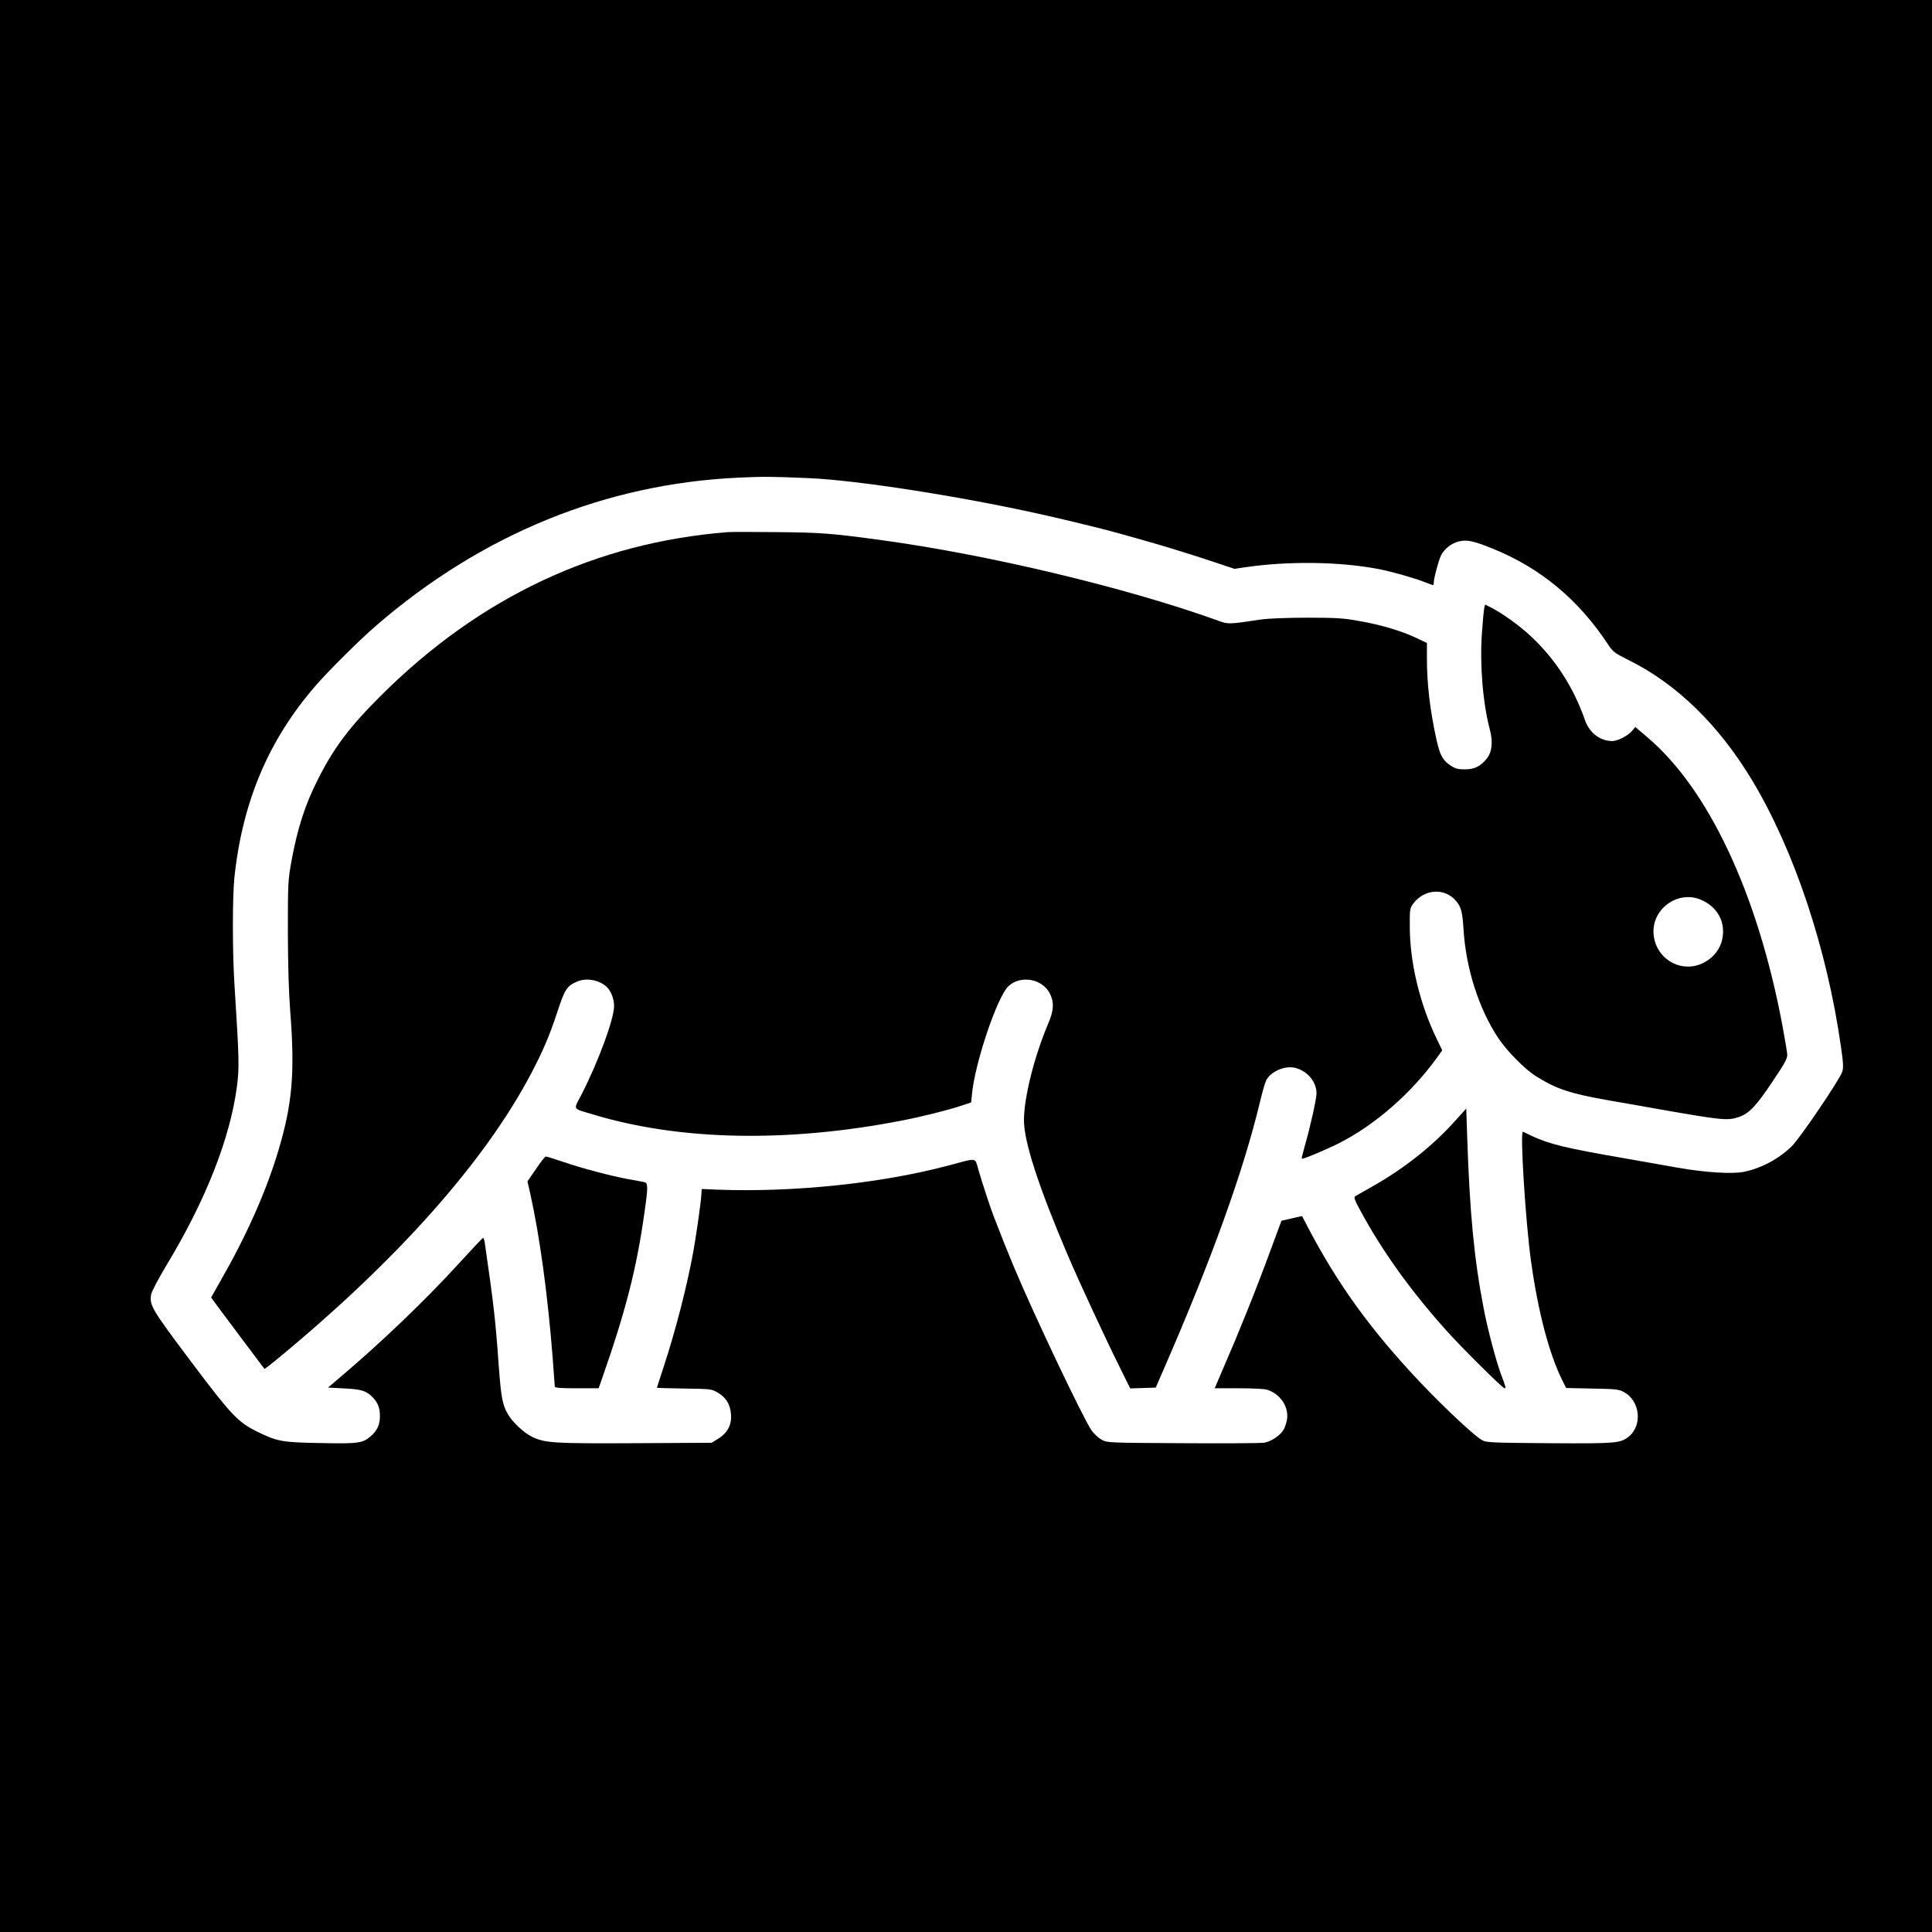 <?xml version="1.0" standalone="no"?>
<!DOCTYPE svg PUBLIC "-//W3C//DTD SVG 20010904//EN"
 "http://www.w3.org/TR/2001/REC-SVG-20010904/DTD/svg10.dtd">
<svg version="1.0" xmlns="http://www.w3.org/2000/svg"
 width="1400pt" height="1400pt" viewBox="0 0 1400 1400"
 preserveAspectRatio="xMidYMid meet">
<g transform="translate(0,1400) scale(0.1,-0.1)"
fill="#000000" stroke="none">
<path d="M0 7000 l0 -7000 7000 0 7000 0 0 7000 0 7000 -7000 0 -7000 0 0
-7000z m5865 3535 c347 -15 1092 -131 1675 -261 150 -33 471 -111 535 -130 28
-7 140 -39 250 -70 110 -31 294 -88 410 -126 l210 -70 75 11 c318 47 693 41
972 -13 99 -20 234 -58 321 -90 37 -15 70 -26 72 -26 3 0 5 10 5 23 1 31 36
160 53 194 25 47 73 85 126 99 60 15 104 6 246 -51 347 -140 623 -369 839
-697 35 -52 46 -61 149 -112 346 -171 653 -470 894 -871 305 -508 541 -1215
643 -1928 18 -123 19 -154 9 -185 -19 -57 -306 -480 -364 -537 -94 -92 -218
-159 -345 -186 -84 -18 -283 -6 -485 30 -99 18 -270 48 -380 67 -429 74 -543
102 -672 161 -32 15 -62 29 -67 32 -23 10 19 -659 59 -943 51 -365 132 -670
226 -858 l28 -56 188 -4 c167 -3 192 -5 228 -24 121 -63 140 -246 34 -327 -61
-46 -93 -48 -574 -45 -413 3 -453 5 -483 21 -67 36 -341 298 -527 502 -336
368 -562 693 -779 1122 -1 1 -35 -6 -76 -16 l-74 -17 -83 -224 c-105 -285
-223 -579 -346 -862 l-55 -128 171 0 c95 0 187 -4 206 -10 93 -26 159 -119
148 -209 -3 -27 -15 -63 -26 -82 -26 -43 -93 -87 -144 -94 -23 -3 -287 -5
-587 -3 -543 3 -545 3 -587 25 -23 13 -56 43 -74 69 -64 94 -419 842 -563
1186 -60 146 -80 194 -141 353 -28 71 -83 239 -115 348 -27 92 -4 88 -210 33
-487 -130 -1119 -197 -1675 -177 l-120 5 -3 -45 c-3 -56 -38 -297 -58 -409
-47 -256 -130 -577 -215 -835 -27 -82 -49 -150 -49 -151 0 -2 89 -4 198 -6
194 -3 198 -3 244 -30 60 -36 89 -83 95 -156 6 -76 -24 -135 -92 -177 l-48
-30 -551 -3 c-586 -3 -652 1 -744 43 -65 30 -150 110 -185 173 -37 68 -46 119
-63 346 -23 327 -37 448 -101 889 -3 20 -9 37 -12 37 -4 0 -83 -84 -176 -186
-239 -262 -560 -570 -854 -819 l-94 -80 114 -6 c123 -6 159 -16 202 -57 43
-41 60 -81 60 -142 0 -65 -18 -105 -67 -148 -57 -50 -93 -55 -366 -49 -278 5
-310 11 -457 83 -140 69 -187 119 -486 517 -277 369 -295 399 -282 476 3 21
52 113 111 212 285 471 462 922 511 1297 18 140 16 198 -18 737 -15 234 -15
631 -1 770 57 551 247 1002 588 1395 94 109 321 334 439 436 768 664 1663
1029 2631 1073 183 8 229 8 509 -4z"/>
<path d="M5275 10144 c-956 -75 -1796 -470 -2511 -1181 -227 -225 -344 -380
-459 -608 -94 -185 -149 -355 -193 -595 -25 -140 -26 -157 -26 -510 1 -244 6
-435 17 -577 35 -447 16 -673 -88 -1018 -88 -292 -229 -609 -415 -933 l-70
-124 37 -51 c30 -42 338 -452 349 -466 2 -2 40 27 86 65 874 719 1514 1439
1849 2079 87 167 130 268 185 434 56 172 71 195 143 227 66 30 158 15 215 -35
32 -29 56 -88 56 -141 0 -94 -116 -408 -238 -645 -58 -112 -69 -94 93 -143
626 -188 1407 -203 2235 -41 140 27 327 74 421 105 l76 25 6 57 c21 229 183
709 265 786 89 83 248 53 301 -56 31 -64 27 -122 -13 -215 -100 -235 -176
-535 -176 -701 0 -155 106 -482 316 -974 79 -187 282 -623 376 -811 l78 -158
93 3 92 3 63 145 c345 792 574 1430 692 1924 17 71 37 141 45 157 36 68 142
112 218 89 85 -25 147 -102 147 -182 0 -41 -46 -248 -85 -382 -14 -49 -24 -90
-22 -92 6 -7 175 64 272 113 261 133 521 360 709 620 l37 52 -40 83 c-121 249
-193 547 -195 803 -1 131 0 142 22 173 78 109 227 122 310 27 39 -44 49 -80
57 -205 17 -286 111 -581 254 -795 60 -90 190 -222 266 -270 153 -97 250 -129
540 -180 110 -19 277 -48 370 -65 451 -79 486 -82 569 -53 73 26 123 80 242
258 90 134 107 166 105 195 -1 19 -18 118 -37 220 -179 947 -534 1703 -977
2078 l-87 74 -25 -30 c-29 -34 -103 -72 -141 -72 -88 0 -166 59 -198 150 -83
238 -211 438 -389 606 -82 78 -209 169 -293 212 l-42 21 -6 -22 c-3 -12 -11
-93 -17 -179 -17 -232 6 -511 57 -705 24 -89 16 -163 -23 -211 -46 -56 -88
-77 -159 -77 -50 0 -68 5 -103 28 -56 37 -75 72 -100 180 -48 215 -71 407 -71
600 l0 108 -85 40 c-111 51 -251 92 -411 120 -111 20 -163 23 -374 23 -136 0
-281 -6 -325 -12 -246 -37 -243 -37 -325 -7 -656 236 -1652 474 -2425 580
-368 50 -439 56 -755 59 -173 2 -337 2 -365 0z m7060 -2668 c115 -54 170 -161
145 -282 -15 -71 -61 -131 -130 -168 -158 -85 -348 18 -367 199 -20 189 181
332 352 251z"/>
<path d="M10540 5873 c-156 -174 -362 -338 -584 -464 -66 -38 -127 -72 -135
-77 -12 -7 -6 -25 33 -98 161 -298 362 -579 621 -869 113 -127 413 -425 428
-425 11 0 8 11 -22 90 -38 99 -100 332 -130 490 -69 356 -101 696 -119 1236
l-7 211 -85 -94z"/>
<path d="M3884 5529 l-62 -90 19 -82 c71 -318 128 -741 164 -1197 8 -107 15
-201 15 -207 0 -10 39 -13 159 -13 l159 0 22 63 c174 496 254 808 310 1211 27
187 26 214 -2 220 -13 3 -63 12 -113 21 -126 23 -339 79 -475 126 -64 21 -120
39 -125 39 -6 -1 -38 -41 -71 -91z"/>
</g>
</svg>
